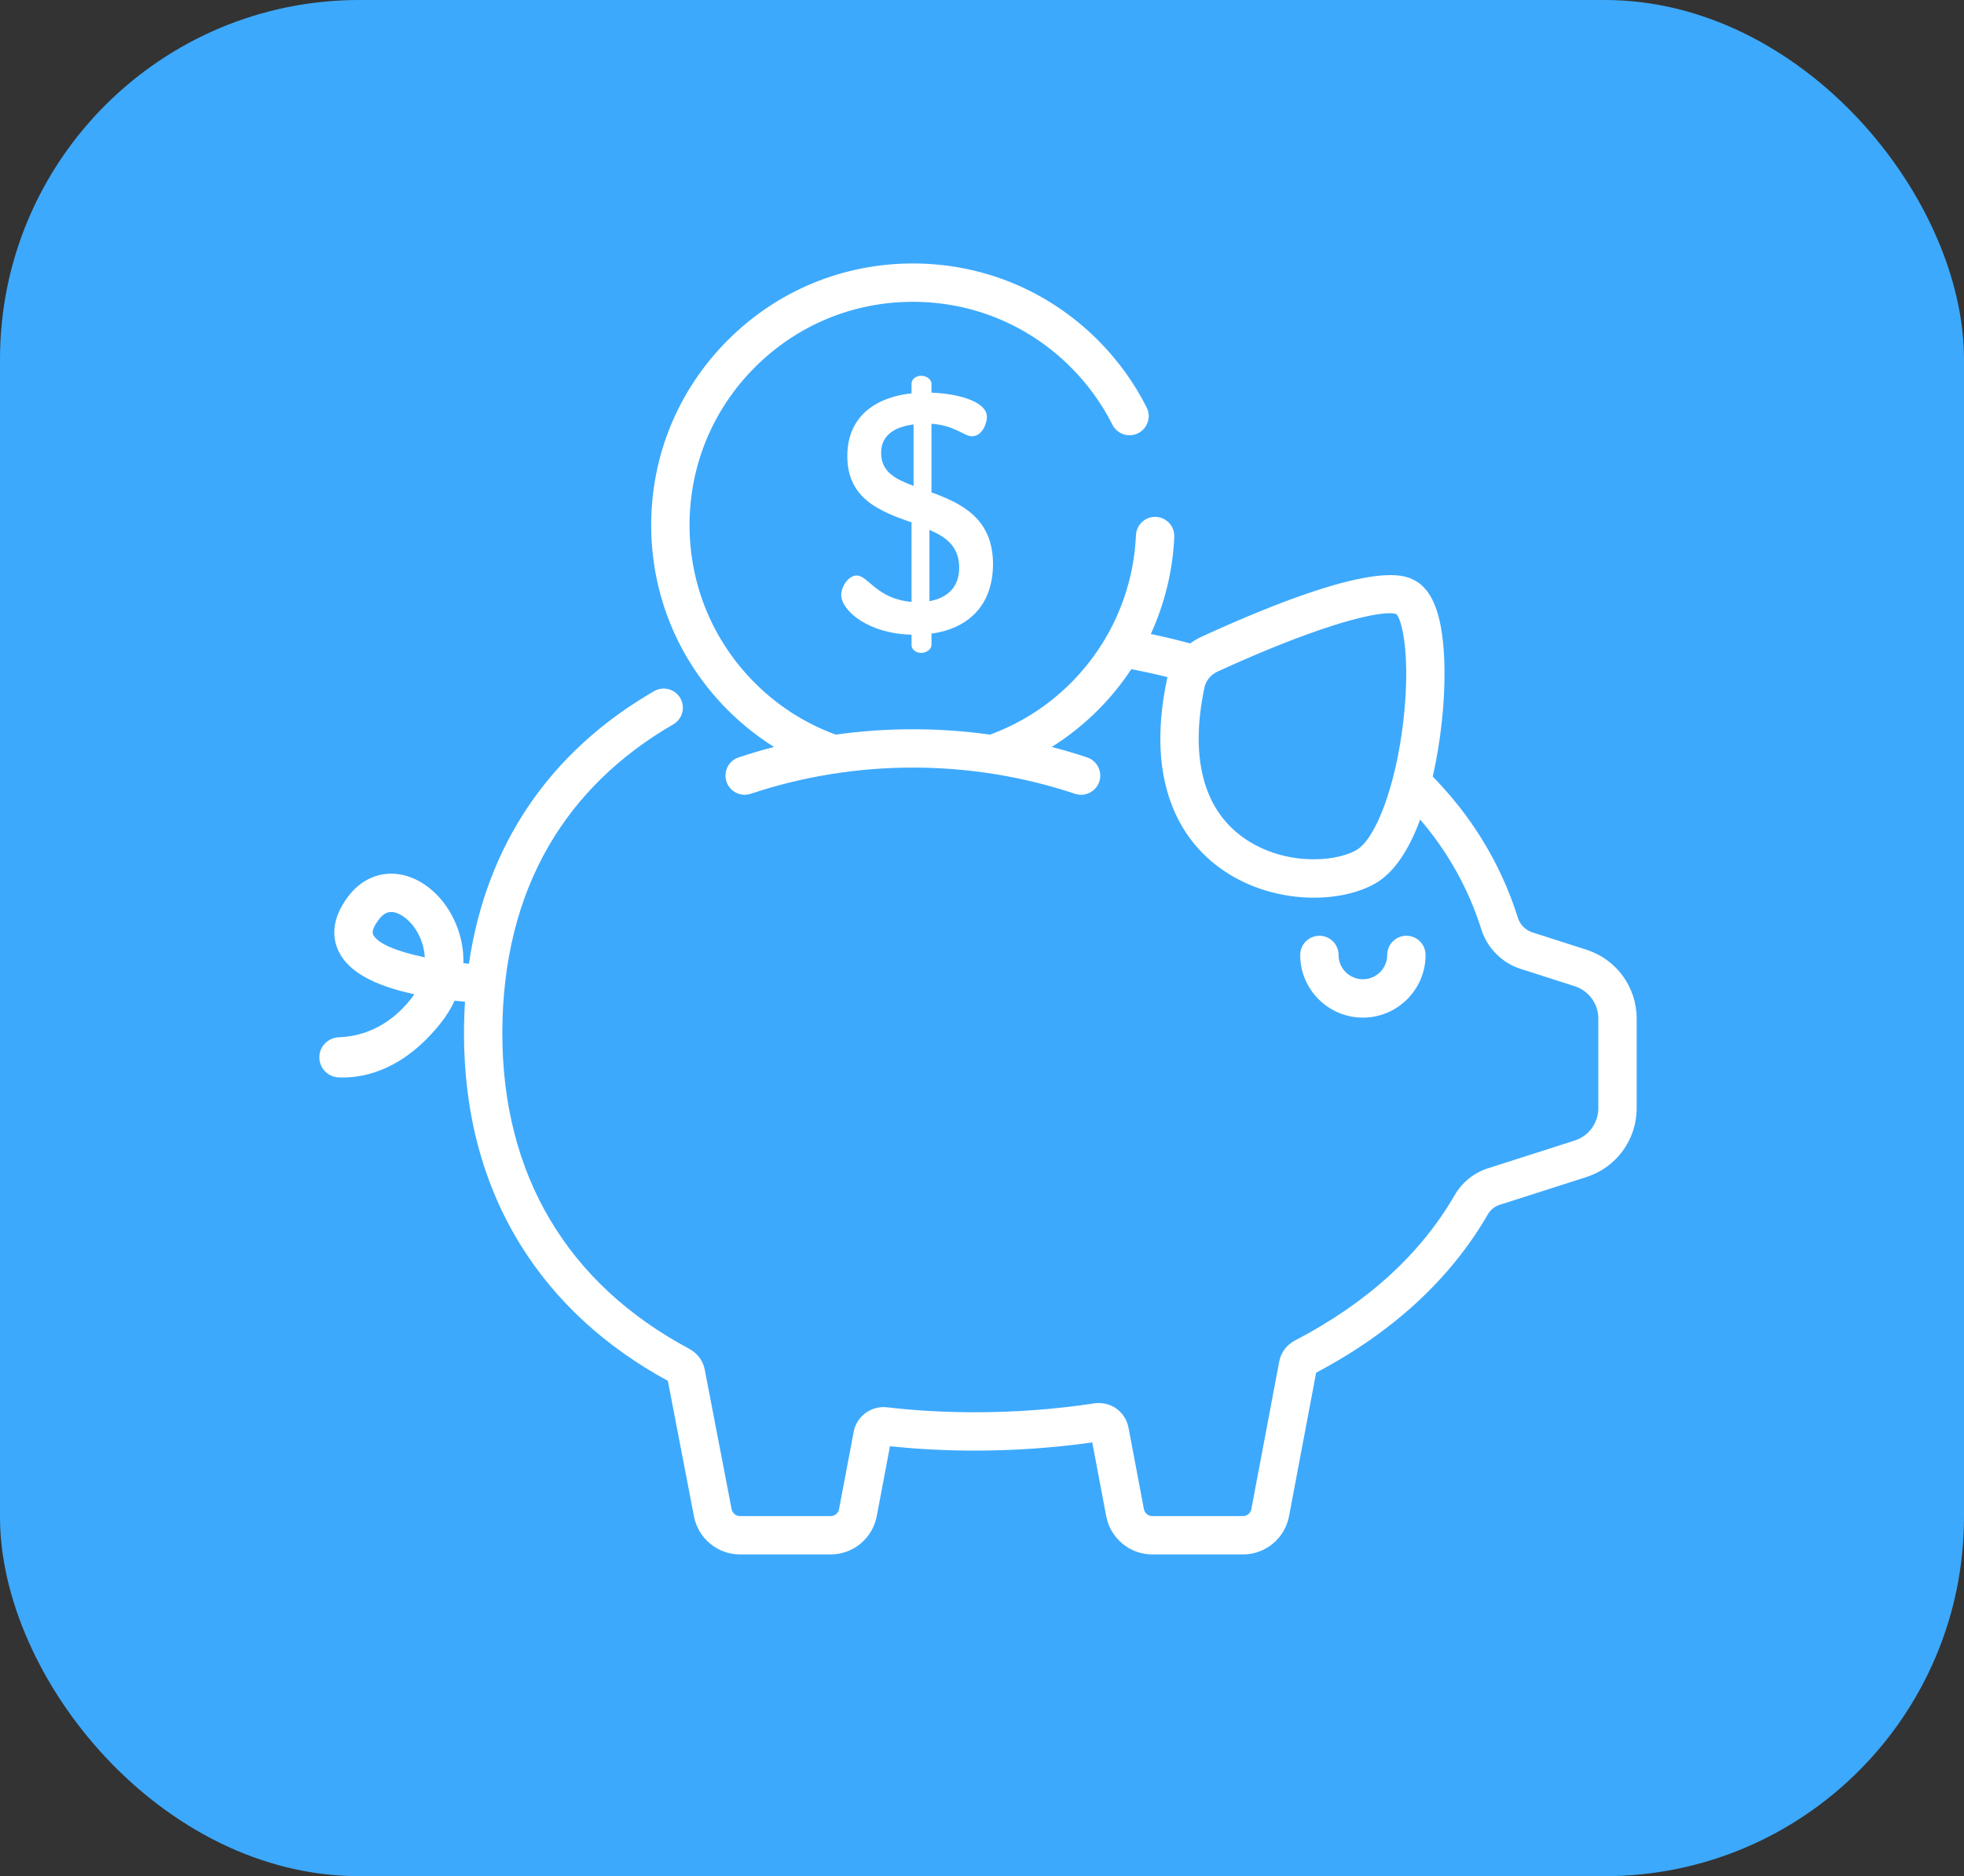 <svg width="246" height="235" viewBox="0 0 246 235" fill="none" xmlns="http://www.w3.org/2000/svg">
<rect x="0" y="0" width="246" height="235" fill="#333333" stroke="none"/>
<rect width="246" height="235" rx="45" fill="#3DA9FC"/>
<path d="M176.158 117.209C174.832 117.209 173.757 118.284 173.757 119.61C173.757 121.291 172.389 122.659 170.708 122.659C169.027 122.659 167.659 121.291 167.659 119.61C167.659 118.284 166.584 117.209 165.258 117.209C163.932 117.209 162.856 118.284 162.856 119.61C162.856 123.939 166.379 127.462 170.708 127.462C175.037 127.462 178.559 123.939 178.559 119.61C178.559 118.283 177.484 117.209 176.158 117.209Z" fill="white"/>
<path d="M198.698 118.953L191.939 116.788C191.074 116.511 190.391 115.82 190.115 114.94C188.69 110.411 186.541 106.159 183.726 102.302C182.443 100.544 181.016 98.866 179.458 97.267C180.455 92.893 180.997 87.943 180.926 83.666C180.826 77.548 179.603 73.96 177.189 72.695C175.888 72.013 171.931 69.942 150.511 79.747C150.004 79.979 149.53 80.265 149.091 80.592C147.647 80.204 146.171 79.845 144.686 79.523C144.508 79.484 144.323 79.449 144.143 79.411C145.879 75.62 146.892 71.501 147.083 67.25C147.142 65.925 146.116 64.803 144.791 64.744C143.47 64.678 142.344 65.71 142.285 67.035C141.972 74.025 139.072 80.603 134.12 85.555C131.162 88.513 127.697 90.663 124.005 92.016C117.602 91.118 111.08 91.118 104.677 92.016C100.984 90.663 97.52 88.513 94.561 85.555C89.278 80.272 86.368 73.247 86.368 65.775C86.368 58.303 89.278 51.279 94.561 45.996C99.845 40.712 106.869 37.803 114.341 37.803C121.812 37.803 128.837 40.712 134.12 45.996C136.243 48.119 137.998 50.542 139.335 53.196C139.931 54.381 141.375 54.858 142.56 54.261C143.744 53.665 144.221 52.221 143.625 51.037C142.057 47.924 140.002 45.086 137.517 42.6C131.326 36.409 123.096 33 114.341 33C105.587 33 97.356 36.409 91.166 42.6C84.975 48.79 81.566 57.021 81.566 65.775C81.566 74.529 84.975 82.76 91.166 88.951C92.951 90.736 94.894 92.272 96.949 93.558C96.95 93.558 96.95 93.558 96.951 93.558C95.458 93.946 93.976 94.382 92.511 94.871C91.253 95.292 90.574 96.652 90.995 97.91C91.415 99.168 92.776 99.847 94.033 99.427C107.129 95.049 121.554 95.049 134.649 99.427C134.902 99.511 135.158 99.551 135.411 99.551C136.415 99.551 137.352 98.916 137.688 97.91C138.108 96.653 137.43 95.292 136.172 94.871C134.706 94.382 133.225 93.946 131.732 93.558C131.732 93.558 131.733 93.558 131.734 93.558C133.789 92.272 135.731 90.736 137.517 88.951C139.096 87.371 140.491 85.646 141.702 83.812C142.363 83.941 143.021 84.076 143.668 84.216C144.53 84.403 145.389 84.604 146.24 84.816C146.213 84.92 146.186 85.024 146.163 85.13C144.992 90.688 145.068 95.603 146.389 99.738C147.576 103.456 149.719 106.467 152.757 108.69C156.338 111.309 160.661 112.441 164.577 112.441C167.524 112.441 170.241 111.799 172.236 110.669C174.493 109.391 176.384 106.697 177.881 102.653C178.573 103.46 179.229 104.287 179.847 105.134C182.353 108.568 184.267 112.352 185.534 116.381C186.278 118.747 188.125 120.609 190.475 121.362L197.233 123.527C199.007 124.095 200.198 125.728 200.198 127.59V138.797C200.198 140.659 199.007 142.291 197.233 142.859L186.344 146.347C184.602 146.905 183.128 148.103 182.193 149.718C177.915 157.112 171.189 163.23 162.201 167.903C161.162 168.444 160.443 169.41 160.226 170.556L156.739 189.022C156.642 189.531 156.197 189.9 155.679 189.9H144.339C143.821 189.9 143.376 189.531 143.279 189.022L141.348 178.817C140.967 176.808 139.084 175.475 137.057 175.782C132.172 176.52 127.139 176.895 122.098 176.895C118.348 176.895 114.645 176.685 111.093 176.273C109.129 176.047 107.299 177.386 106.932 179.325L105.096 189.022C105 189.531 104.554 189.9 104.036 189.9H92.697C92.179 189.9 91.733 189.531 91.635 189.015L88.277 171.573C88.061 170.449 87.355 169.494 86.34 168.951C71.018 160.772 62.919 147.107 62.919 129.433C62.919 120.504 64.873 112.608 68.726 105.964C72.321 99.764 77.572 94.638 84.333 90.727C85.481 90.063 85.873 88.594 85.209 87.446C84.545 86.298 83.076 85.907 81.928 86.57C68.819 94.153 60.912 105.853 58.735 120.713V120.712C58.504 120.691 58.273 120.671 58.042 120.648C58.084 119.044 57.794 117.427 57.162 115.856C55.769 112.393 52.907 109.894 49.871 109.489C47.479 109.168 45.202 110.184 43.622 112.272C41.331 115.299 41.705 117.695 42.421 119.172C43.63 121.664 46.739 123.426 51.898 124.535C51.757 124.747 51.601 124.96 51.43 125.175C48.382 128.998 44.79 129.843 42.458 129.923C41.093 129.969 40 131.065 40 132.431V132.442C40 133.79 41.063 134.889 42.409 134.95C42.582 134.958 42.762 134.963 42.949 134.963C45.9 134.963 50.636 133.874 55.185 128.169C55.904 127.269 56.489 126.319 56.939 125.337C57.392 125.388 57.827 125.432 58.244 125.471C58.244 125.47 58.244 125.469 58.245 125.468C58.163 126.77 58.117 128.09 58.117 129.433C58.117 139.433 60.501 148.348 65.202 155.933C69.537 162.927 75.743 168.653 83.653 172.959L86.918 189.915C87.443 192.689 89.873 194.703 92.697 194.703H104.036C106.859 194.703 109.29 192.689 109.815 189.915L111.474 181.147C114.921 181.512 118.49 181.697 122.098 181.697C127.048 181.697 131.992 181.352 136.811 180.671L138.56 189.916C139.085 192.69 141.516 194.703 144.339 194.703H155.678C158.502 194.703 160.932 192.689 161.457 189.914L164.853 171.935C174.446 166.862 181.677 160.198 186.349 152.124C186.686 151.542 187.204 151.115 187.809 150.921L198.698 147.433C202.467 146.225 205 142.754 205 138.796V127.589C205 123.631 202.467 120.161 198.698 118.953ZM175.763 90.414C174.839 98.318 172.36 105.079 169.869 106.49C167.037 108.094 160.5 108.404 155.592 104.813C150.678 101.219 149.043 94.755 150.862 86.12C150.862 86.12 150.862 86.12 150.862 86.12C151.045 85.252 151.661 84.502 152.51 84.114C164.532 78.611 171.463 76.811 174.038 76.811C174.426 76.811 174.716 76.852 174.908 76.927C175.682 77.751 176.696 82.438 175.763 90.414ZM46.742 117.075C46.494 116.562 47.08 115.661 47.452 115.17C48.041 114.391 48.584 114.232 48.995 114.232C49.081 114.232 49.162 114.239 49.236 114.249C50.34 114.396 51.887 115.611 52.707 117.648C52.9 118.128 53.151 118.922 53.209 119.913C49.885 119.224 47.303 118.231 46.742 117.075Z" fill="white"/>
<path d="M116.672 61.671V53.078C119.636 53.29 120.737 54.644 121.752 54.644C123.022 54.644 123.615 53.036 123.615 52.231C123.615 50.157 119.551 49.268 116.672 49.183V48.04C116.672 47.532 116.037 47.066 115.402 47.066C114.682 47.066 114.175 47.532 114.175 48.04V49.267C110.153 49.691 106.131 51.808 106.131 57.141C106.131 62.56 110.365 64.084 114.175 65.438V75.386C109.857 75.048 108.714 72.085 107.317 72.085C106.258 72.085 105.37 73.482 105.37 74.498C105.37 76.572 108.926 79.408 114.175 79.493V80.805C114.175 81.313 114.683 81.779 115.402 81.779C116.038 81.779 116.672 81.313 116.672 80.805V79.366C121.244 78.731 124.377 75.852 124.377 70.645C124.377 64.888 120.355 63.025 116.672 61.671ZM114.429 60.867C112.185 60.02 110.365 59.131 110.365 56.719C110.365 54.517 112.058 53.459 114.429 53.163V60.867V60.867ZM116.418 75.302V66.37C118.492 67.259 120.143 68.444 120.143 71.111C120.143 73.524 118.704 74.879 116.418 75.302Z" fill="white"/>
</svg>
